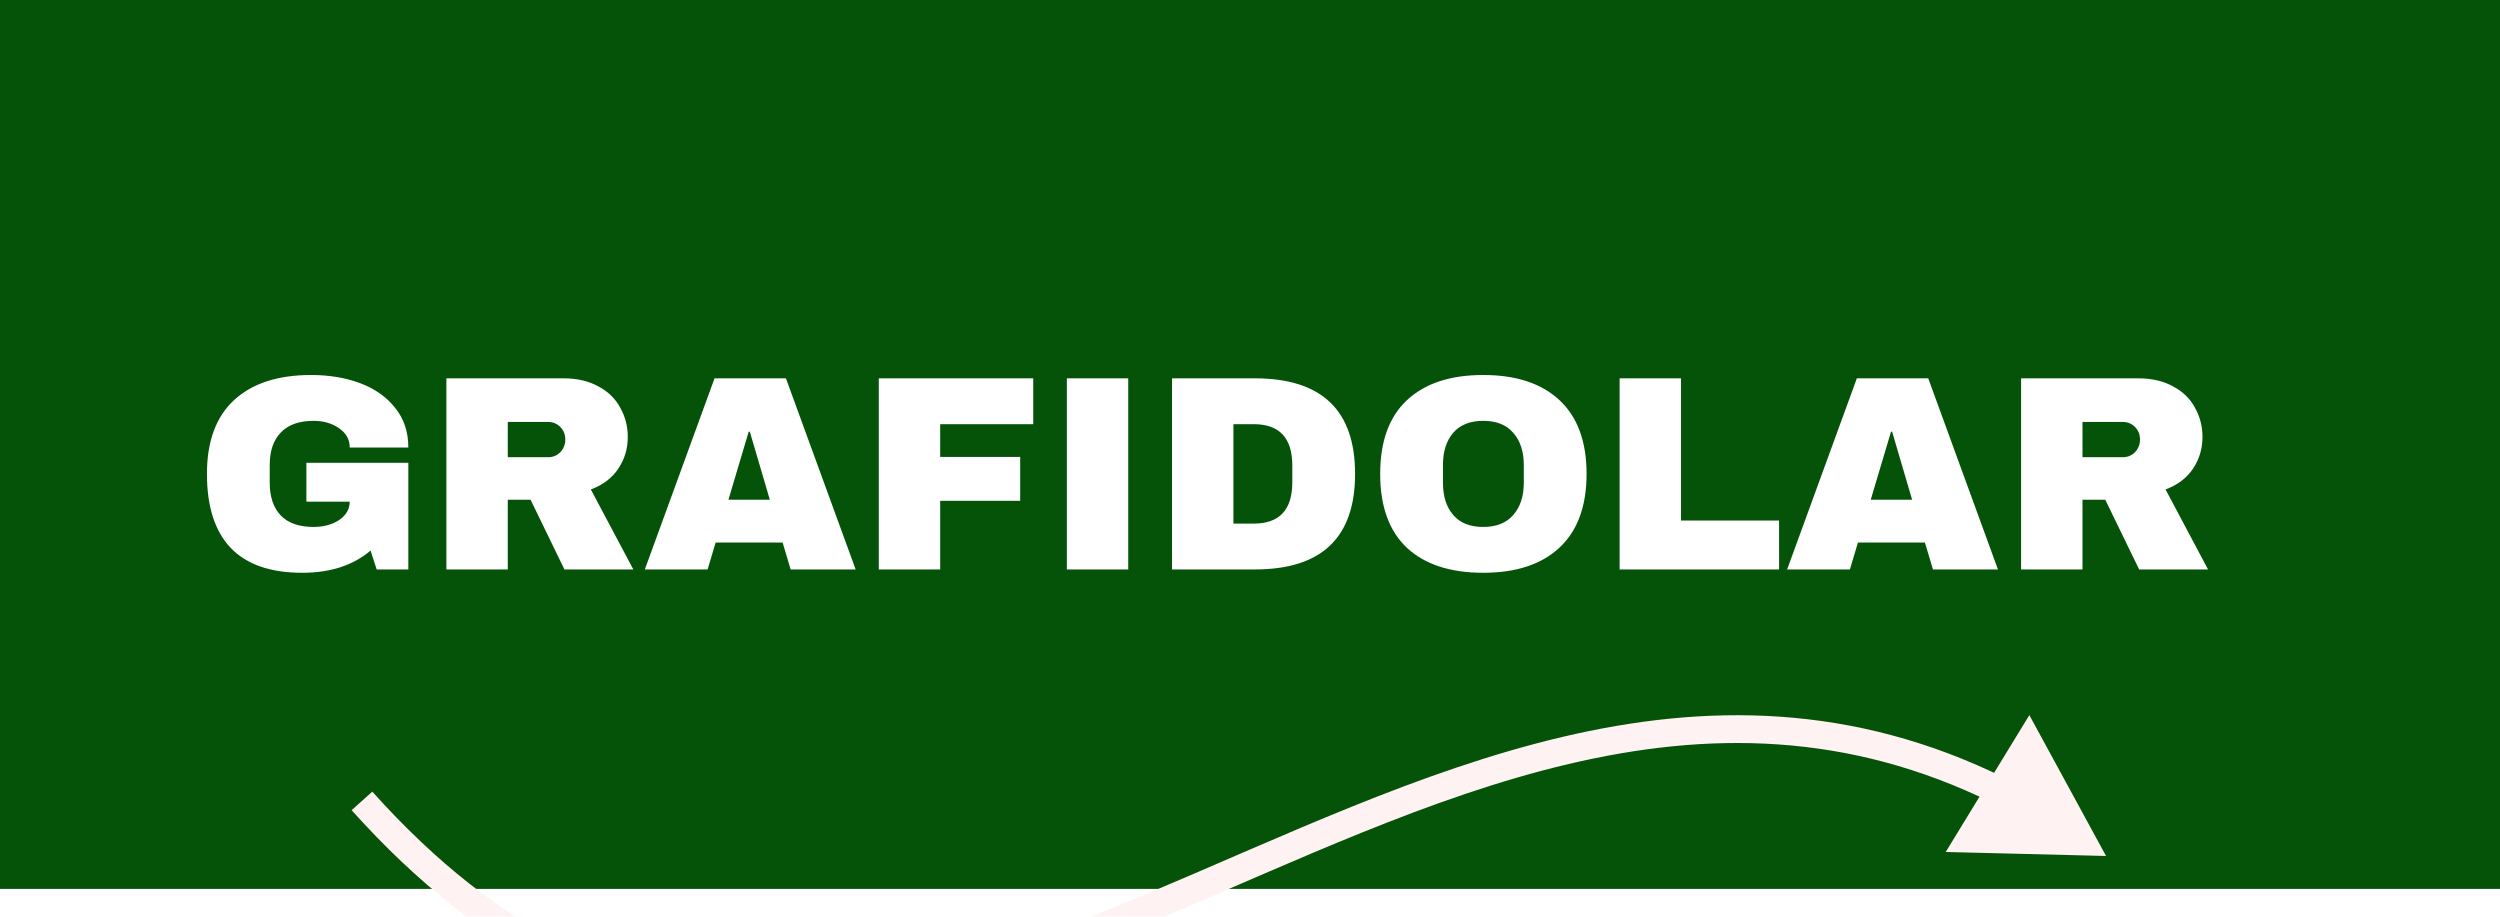 <svg width="180" height="66" viewBox="0 0 180 66" fill="none" xmlns="http://www.w3.org/2000/svg">
<path d="M0 0H180V64H0V0Z" fill="#055309"/>
<g filter="url(#filter0_dddd_9_37)">
<path d="M151.635 45.63L146.113 35.489L140.092 45.342L151.635 45.63ZM25.317 42.333C34.974 53.102 44.649 57.171 54.429 57.435C64.135 57.698 73.825 54.204 83.497 50.135C93.236 46.037 102.946 41.364 112.943 39.008C122.886 36.665 133.013 36.646 143.518 41.836L144.403 40.043C133.375 34.594 122.748 34.642 112.484 37.061C102.274 39.467 92.325 44.251 82.722 48.291C73.052 52.359 63.717 55.686 54.483 55.436C45.324 55.189 36.147 51.415 26.806 40.998L25.317 42.333Z" fill="#FFF2F2"/>
</g>
<g style="mix-blend-mode:luminosity" filter="url(#filter1_ddd_9_37)">
<path d="M22.4 15C23.72 15 24.907 15.2 25.96 15.6C27.013 16 27.847 16.593 28.46 17.38C29.087 18.153 29.4 19.1 29.4 20.22H25.18C25.18 19.647 24.927 19.187 24.42 18.84C23.913 18.48 23.3 18.3 22.58 18.3C21.54 18.3 20.753 18.58 20.22 19.14C19.687 19.687 19.42 20.467 19.42 21.48V22.76C19.42 23.773 19.687 24.56 20.22 25.12C20.753 25.667 21.54 25.94 22.58 25.94C23.3 25.94 23.913 25.773 24.42 25.44C24.927 25.093 25.18 24.653 25.18 24.12H22.06V21.32H29.4V29H27.12L26.68 27.64C25.427 28.707 23.787 29.24 21.76 29.24C19.48 29.24 17.767 28.647 16.62 27.46C15.473 26.26 14.9 24.48 14.9 22.12C14.9 19.787 15.547 18.02 16.84 16.82C18.147 15.607 20 15 22.4 15ZM45.2 19.46C45.2 20.3 44.974 21.06 44.52 21.74C44.067 22.42 43.407 22.92 42.54 23.24L45.6 29H40.64L38.2 23.98H36.56V29H32.14V15.24H40.56C41.547 15.24 42.387 15.433 43.08 15.82C43.787 16.193 44.313 16.707 44.66 17.36C45.02 18 45.2 18.7 45.2 19.46ZM40.7 19.64C40.7 19.28 40.58 18.98 40.34 18.74C40.1 18.5 39.807 18.38 39.46 18.38H36.56V20.92H39.46C39.807 20.92 40.1 20.8 40.34 20.56C40.58 20.307 40.7 20 40.7 19.64ZM56.927 29L56.347 27.06H51.527L50.947 29H46.427L51.447 15.24H56.587L61.607 29H56.927ZM52.447 23.98H55.427L53.987 19.08H53.907L52.447 23.98ZM63.273 15.24H74.393V18.54H67.693V20.9H73.453V24.06H67.693V29H63.273V15.24ZM76.813 29V15.24H81.233V29H76.813ZM90.346 15.24C95.16 15.24 97.566 17.533 97.566 22.12C97.566 26.707 95.16 29 90.346 29H84.386V15.24H90.346ZM88.806 25.7H90.266C92.12 25.7 93.046 24.707 93.046 22.72V21.52C93.046 19.533 92.12 18.54 90.266 18.54H88.806V25.7ZM106.793 15C109.166 15 110.999 15.607 112.293 16.82C113.586 18.033 114.233 19.8 114.233 22.12C114.233 24.44 113.586 26.207 112.293 27.42C110.999 28.633 109.166 29.24 106.793 29.24C104.419 29.24 102.586 28.64 101.293 27.44C100.013 26.227 99.373 24.453 99.373 22.12C99.373 19.787 100.013 18.02 101.293 16.82C102.586 15.607 104.419 15 106.793 15ZM106.793 18.3C105.846 18.3 105.126 18.587 104.633 19.16C104.139 19.733 103.893 20.507 103.893 21.48V22.76C103.893 23.733 104.139 24.507 104.633 25.08C105.126 25.653 105.846 25.94 106.793 25.94C107.739 25.94 108.459 25.653 108.953 25.08C109.459 24.507 109.713 23.733 109.713 22.76V21.48C109.713 20.507 109.459 19.733 108.953 19.16C108.459 18.587 107.739 18.3 106.793 18.3ZM116.613 15.24H121.033V25.48H128.093V29H116.613V15.24ZM139.173 29L138.593 27.06H133.773L133.193 29H128.673L133.693 15.24H138.833L143.853 29H139.173ZM134.693 23.98H137.673L136.233 19.08H136.153L134.693 23.98ZM158.579 19.46C158.579 20.3 158.352 21.06 157.899 21.74C157.446 22.42 156.786 22.92 155.919 23.24L158.979 29H154.019L151.579 23.98H149.939V29H145.519V15.24H153.939C154.926 15.24 155.766 15.433 156.459 15.82C157.166 16.193 157.692 16.707 158.039 17.36C158.399 18 158.579 18.7 158.579 19.46ZM154.079 19.64C154.079 19.28 153.959 18.98 153.719 18.74C153.479 18.5 153.186 18.38 152.839 18.38H149.939V20.92H152.839C153.186 20.92 153.479 20.8 153.719 20.56C153.959 20.307 154.079 20 154.079 19.64Z" fill="white"/>
</g>
<defs>
<filter id="filter0_dddd_9_37" x="21.317" y="35.489" width="134.318" height="29.961" filterUnits="userSpaceOnUse" color-interpolation-filters="sRGB">
<feFlood flood-opacity="0" result="BackgroundImageFix"/>
<feColorMatrix in="SourceAlpha" type="matrix" values="0 0 0 0 0 0 0 0 0 0 0 0 0 0 0 0 0 0 127 0" result="hardAlpha"/>
<feOffset dy="4"/>
<feGaussianBlur stdDeviation="2"/>
<feComposite in2="hardAlpha" operator="out"/>
<feColorMatrix type="matrix" values="0 0 0 0 0 0 0 0 0 0 0 0 0 0 0 0 0 0 0.25 0"/>
<feBlend mode="normal" in2="BackgroundImageFix" result="effect1_dropShadow_9_37"/>
<feColorMatrix in="SourceAlpha" type="matrix" values="0 0 0 0 0 0 0 0 0 0 0 0 0 0 0 0 0 0 127 0" result="hardAlpha"/>
<feOffset dy="4"/>
<feGaussianBlur stdDeviation="2"/>
<feComposite in2="hardAlpha" operator="out"/>
<feColorMatrix type="matrix" values="0 0 0 0 0 0 0 0 0 0 0 0 0 0 0 0 0 0 0.25 0"/>
<feBlend mode="normal" in2="effect1_dropShadow_9_37" result="effect2_dropShadow_9_37"/>
<feColorMatrix in="SourceAlpha" type="matrix" values="0 0 0 0 0 0 0 0 0 0 0 0 0 0 0 0 0 0 127 0" result="hardAlpha"/>
<feOffset dy="4"/>
<feGaussianBlur stdDeviation="2"/>
<feComposite in2="hardAlpha" operator="out"/>
<feColorMatrix type="matrix" values="0 0 0 0 0 0 0 0 0 0 0 0 0 0 0 0 0 0 0.25 0"/>
<feBlend mode="normal" in2="effect2_dropShadow_9_37" result="effect3_dropShadow_9_37"/>
<feColorMatrix in="SourceAlpha" type="matrix" values="0 0 0 0 0 0 0 0 0 0 0 0 0 0 0 0 0 0 127 0" result="hardAlpha"/>
<feOffset dy="4"/>
<feGaussianBlur stdDeviation="2"/>
<feComposite in2="hardAlpha" operator="out"/>
<feColorMatrix type="matrix" values="0 0 0 0 0 0 0 0 0 0 0 0 0 0 0 0 0 0 0.25 0"/>
<feBlend mode="normal" in2="effect3_dropShadow_9_37" result="effect4_dropShadow_9_37"/>
<feBlend mode="normal" in="SourceGraphic" in2="effect4_dropShadow_9_37" result="shape"/>
</filter>
<filter id="filter1_ddd_9_37" x="10.9" y="15" width="152.079" height="22.24" filterUnits="userSpaceOnUse" color-interpolation-filters="sRGB">
<feFlood flood-opacity="0" result="BackgroundImageFix"/>
<feColorMatrix in="SourceAlpha" type="matrix" values="0 0 0 0 0 0 0 0 0 0 0 0 0 0 0 0 0 0 127 0" result="hardAlpha"/>
<feOffset dy="4"/>
<feGaussianBlur stdDeviation="2"/>
<feComposite in2="hardAlpha" operator="out"/>
<feColorMatrix type="matrix" values="0 0 0 0 0 0 0 0 0 0 0 0 0 0 0 0 0 0 0.25 0"/>
<feBlend mode="normal" in2="BackgroundImageFix" result="effect1_dropShadow_9_37"/>
<feColorMatrix in="SourceAlpha" type="matrix" values="0 0 0 0 0 0 0 0 0 0 0 0 0 0 0 0 0 0 127 0" result="hardAlpha"/>
<feOffset dy="4"/>
<feGaussianBlur stdDeviation="2"/>
<feComposite in2="hardAlpha" operator="out"/>
<feColorMatrix type="matrix" values="0 0 0 0 0 0 0 0 0 0 0 0 0 0 0 0 0 0 0.25 0"/>
<feBlend mode="normal" in2="effect1_dropShadow_9_37" result="effect2_dropShadow_9_37"/>
<feColorMatrix in="SourceAlpha" type="matrix" values="0 0 0 0 0 0 0 0 0 0 0 0 0 0 0 0 0 0 127 0" result="hardAlpha"/>
<feOffset dy="4"/>
<feGaussianBlur stdDeviation="2"/>
<feComposite in2="hardAlpha" operator="out"/>
<feColorMatrix type="matrix" values="0 0 0 0 0 0 0 0 0 0 0 0 0 0 0 0 0 0 0.25 0"/>
<feBlend mode="normal" in2="effect2_dropShadow_9_37" result="effect3_dropShadow_9_37"/>
<feBlend mode="normal" in="SourceGraphic" in2="effect3_dropShadow_9_37" result="shape"/>
</filter>
</defs>
</svg>
